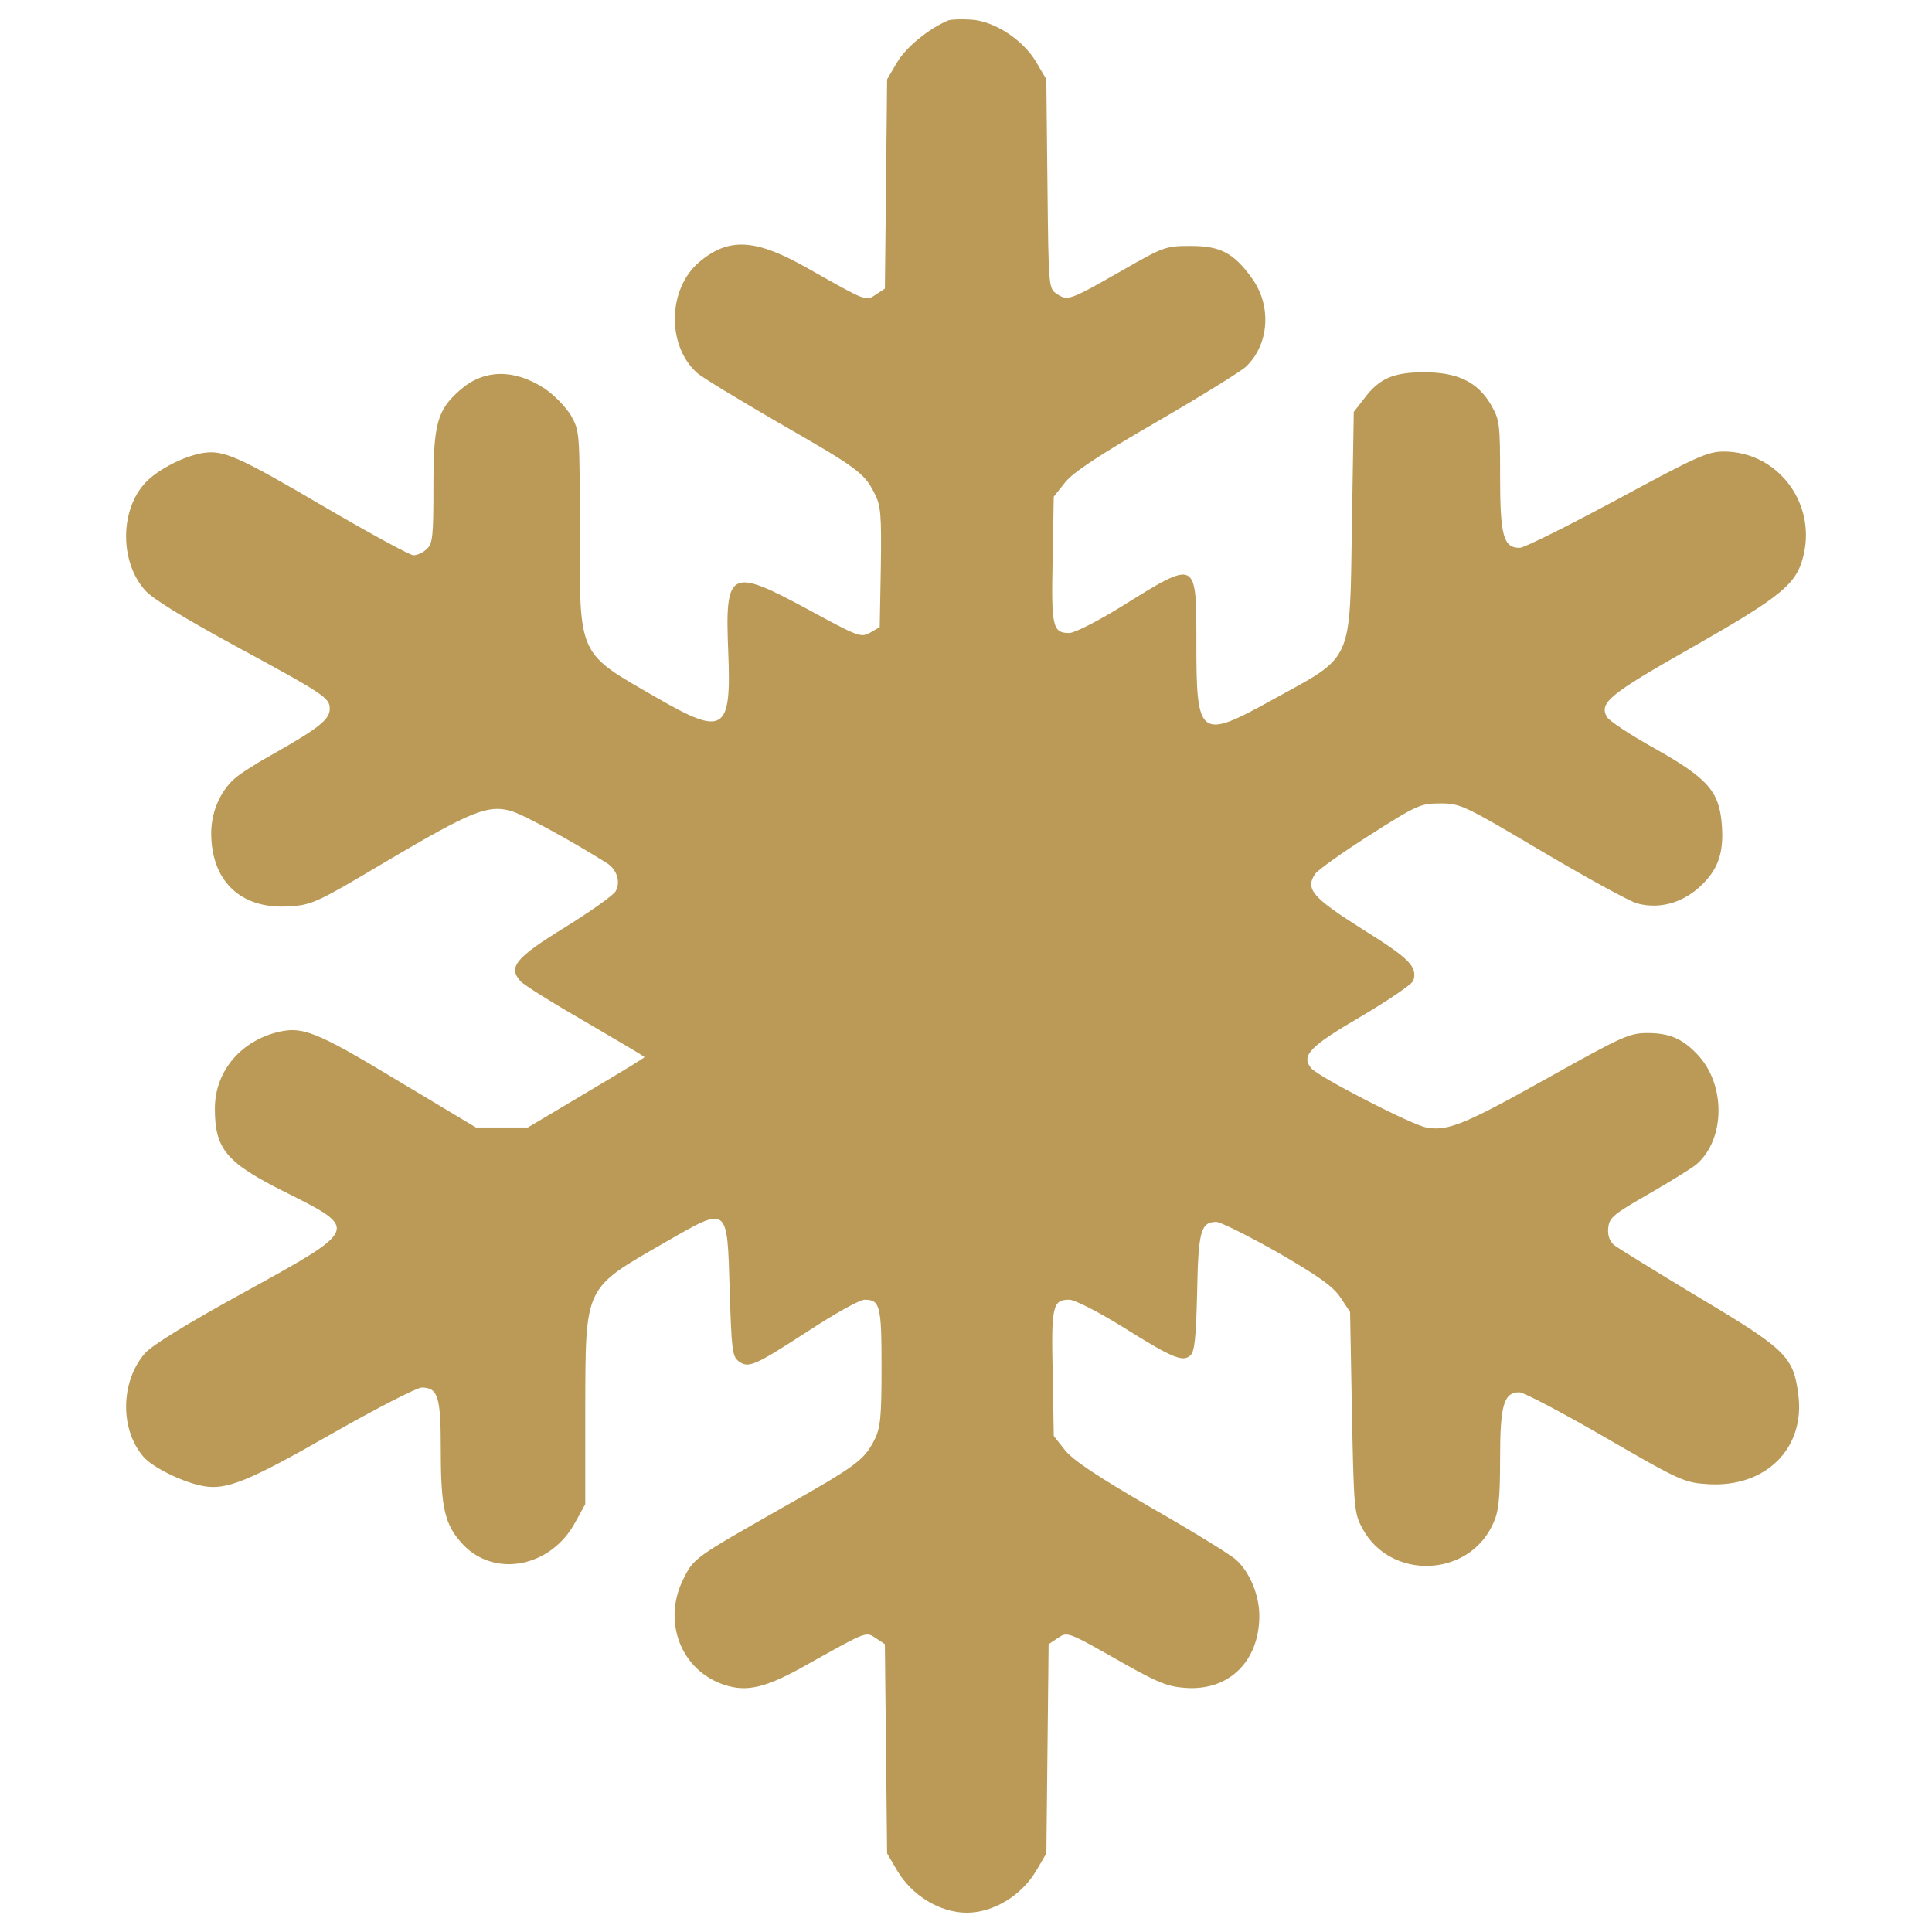 <?xml version="1.0" encoding="utf-8"?>
<!-- Svg Vector Icons : http://www.onlinewebfonts.com/icon -->
<!DOCTYPE svg PUBLIC "-//W3C//DTD SVG 1.1//EN" "http://www.w3.org/Graphics/SVG/1.1/DTD/svg11.dtd">
<svg version="1.1" xmlns="http://www.w3.org/2000/svg" xmlns:xlink="http://www.w3.org/1999/xlink" x="0px" y="0px" viewBox="0 0 1000 1000" enable-background="new 0 0 1000 1000" xml:space="preserve">
<g><g transform="translate(0,512) scale(0.1,-0.1)"><path d="M4908,5014.2c-97.8-40.3-218.5-138-264.5-216.6l-51.8-88.2l-5.7-542.5l-5.8-540.6l-46-30.7c-53.7-34.5-42.2-40.3-350.8,134.2c-272.2,155.3-410.3,162.9-563.6,34.5c-162.9-138-170.6-429.4-13.4-573.2c24.9-23,214.7-138,419.8-256.9c410.2-235.8,446.7-260.7,500.4-368.1c32.6-63.3,36.4-107.4,32.6-381.5l-5.8-310.6l-49.8-28.8c-47.9-26.8-61.3-21.1-322.1,120.8c-404.5,218.5-429.4,205.1-412.2-218.5c17.3-416-21.1-440.9-371.9-237.7c-410.2,235.8-396.8,207-396.8,870.3c0,504.2,0,508-46,590.4c-28.8,46-86.3,105.4-138,140c-157.2,101.6-312.5,97.8-433.3-7.7c-120.8-105.4-139.9-174.4-139.9-504.2c0-255-3.8-293.3-34.5-320.1c-19.2-19.2-49.8-32.6-69-32.6c-17.3,0-218.5,109.3-448.6,243.5c-460.1,270.3-534.9,302.9-642.2,285.6c-103.5-17.3-249.2-93.9-306.7-164.9c-122.7-143.8-118.9-402.6,7.7-544.4c34.5-42.2,201.3-143.8,454.3-281.8c481.2-260.7,502.3-276.1,502.3-333.6c0-53.7-57.5-99.7-287.6-230c-90.1-49.8-184-109.3-207-132.3c-72.9-65.2-118.9-172.5-118.9-279.9c0-249.2,153.4-394.9,400.7-379.6c122.7,7.7,139.9,15.3,523.4,243.5c419.8,247.3,508,283.7,625,251.1c59.4-15.3,302.9-147.6,498.4-270.3c51.8-32.6,72.9-95.8,46-145.7c-11.5-21.1-128.4-103.5-260.7-185.9c-258.8-159.1-297.1-207.1-232-279.9c17.3-19.2,170.6-115,337.4-210.9C3198-267.3,3336-347.8,3336-351.6s-136.1-86.3-301-184l-302.9-180.2h-134.2h-134.2l-406.4,243.5c-425.6,256.9-494.6,283.7-630.7,247.3c-189.8-51.8-314.4-207.1-314.4-393c0-209,57.5-279.9,366.2-433.3c381.5-191.7,383.4-187.9-210.9-515.7c-297.1-162.9-481.2-276.1-517.6-318.2c-126.5-145.7-130.4-394.9-5.8-536.8c47.9-53.7,201.3-130.4,306.7-149.5c118.9-23,233.9,23,663.3,268.4c232,132.3,444.8,241.5,469.7,241.5c84.4-1.9,97.8-47.9,97.8-327.8c0-299.1,21.1-385.3,115-485c164.9-174.5,456.3-117,580.9,115l51.8,93.9v485c1.9,649.9-9.6,626.9,410.2,868.4c333.6,191.7,324,197.5,337.4-247.3c9.6-306.7,13.4-341.2,46-366.2c51.8-38.3,80.5-24.9,362.3,157.2c134.2,88.2,264.6,161,289.5,161c80.5,0,88.2-28.8,88.2-348.9c0-260.7-5.8-314.4-36.4-375.7c-53.7-105.4-92-134.2-471.6-348.9c-458.2-260.7-463.9-262.6-517.6-371.9c-111.2-220.5-11.5-475.4,212.8-548.3c116.9-38.3,216.6-15.3,431.3,107.4c312.5,174.5,299.1,168.7,352.7,134.2l46-30.7l5.8-540.6l5.7-542.5l51.8-88.2c76.7-130.4,222.4-218.6,360.4-218.6c138,0,283.7,88.2,360.4,218.6l51.8,88.2l5.8,542.5l5.8,540.6l46,30.7c53.7,34.5,42.2,40.3,352.7-136.1c164.9-92,218.5-115,308.6-120.8c226.2-17.3,383.4,138,383.4,373.8c0,105.4-49.8,226.2-120.8,289.5c-26.8,24.9-222.4,145.7-437.1,268.4c-278,161-404.5,245.4-446.7,297.1l-59.4,74.8l-5.7,325.9c-7.7,348.9,0,379.6,86.3,379.6c26.8,0,147.6-61.4,268.4-136.1c262.6-164.9,318.2-187.9,356.6-153.4c23,17.2,30.7,86.3,36.4,325.9c5.8,320.2,19.2,366.2,99.7,366.2c21.1,0,162.9-70.9,316.3-157.2c214.7-124.6,287.5-176.4,325.9-233.9l49.8-74.8l9.6-519.5c9.6-494.6,11.5-523.4,53.7-600c143.8-270.3,550.2-256.9,676.7,23c28.8,61.3,36.4,126.5,36.4,335.5c0,279.9,19.2,345.1,99.7,345.1c23,0,222.4-105.4,444.8-233.9c387.2-224.3,410.2-233.9,531-241.5c299.1-19.2,506.1,186,467.8,465.8c-24.9,193.6-63.3,232-513.8,500.4c-222.4,134.2-421.7,256.9-440.9,272.2c-23,21.1-32.6,51.8-28.8,88.2c5.8,53.7,26.8,70.9,214.7,178.3c113.1,65.2,224.3,134.2,245.4,153.3c147.6,132.3,147.6,414.1,0,567.4c-76.7,80.5-143.8,109.3-256.9,109.3c-93.9,0-130.4-17.2-511.9-230c-431.3-241.5-521.4-279.9-632.6-258.8c-76.7,13.4-559.8,262.6-596.2,306.7c-53.7,65.2-7.7,113.1,258.8,268.4C7187.4-56.4,7310,26,7315.8,45.2c21.1,70.9-19.2,113.1-262.6,264.5c-260.7,164.9-299.1,209-245.4,287.6c15.4,21.1,141.9,111.2,283.7,201.3c243.4,155.3,262.6,162.9,364.2,162.9c103.5,0,122.7-9.6,527.2-249.2c230-136.1,450.5-256.9,490.8-268.4c128.4-34.5,260.7,9.6,360.4,122.7c67.1,76.7,90.1,162.9,76.7,299.1c-15.3,161-76.7,228.1-341.2,377.7c-128.4,70.9-241.6,145.7-253.1,166.8c-38.3,72.9,11.5,115,437.1,356.6c475.4,270.3,548.3,331.6,582.8,485c61.4,272.2-139.9,531-414.1,531c-84.4,0-141.9-26.8-554-249.2c-253-136.1-479.3-249.2-502.3-249.2c-84.3,0-101.6,61.3-101.6,371.9c0,272.2-1.9,289.5-47.9,370c-69,116.9-172.5,166.8-345.1,166.8c-157.2,0-232-30.7-310.6-136.1l-53.7-69l-9.6-577c-11.5-732.3,11.5-680.5-410.3-912.5c-377.6-209-394.9-197.5-394.9,289.5c0,440.9,5.7,437.1-389.2,191.7c-120.8-74.8-241.5-136.1-268.4-136.1c-86.3,0-93.9,30.7-86.3,379.6l5.7,325.9l59.4,74.8c42.2,51.8,174.4,139.9,473.5,312.5c228.1,132.3,435.2,260.7,462,285.6c120.8,115,134.2,316.3,30.7,458.2c-93.9,130.4-162.9,166.8-316.3,166.8c-130.4,0-139.9-3.8-354.6-126.5c-272.2-155.3-281.8-159.1-337.4-122.7c-44.1,28.8-44.1,28.8-49.9,569.4l-5.8,542.5l-51.8,88.2c-69,116.9-216.6,212.8-337.4,220.5C4977,5021.8,4923.3,5019.9,4908,5014.2z" style="fill:#BA9A56"/></g></g>
</svg>
